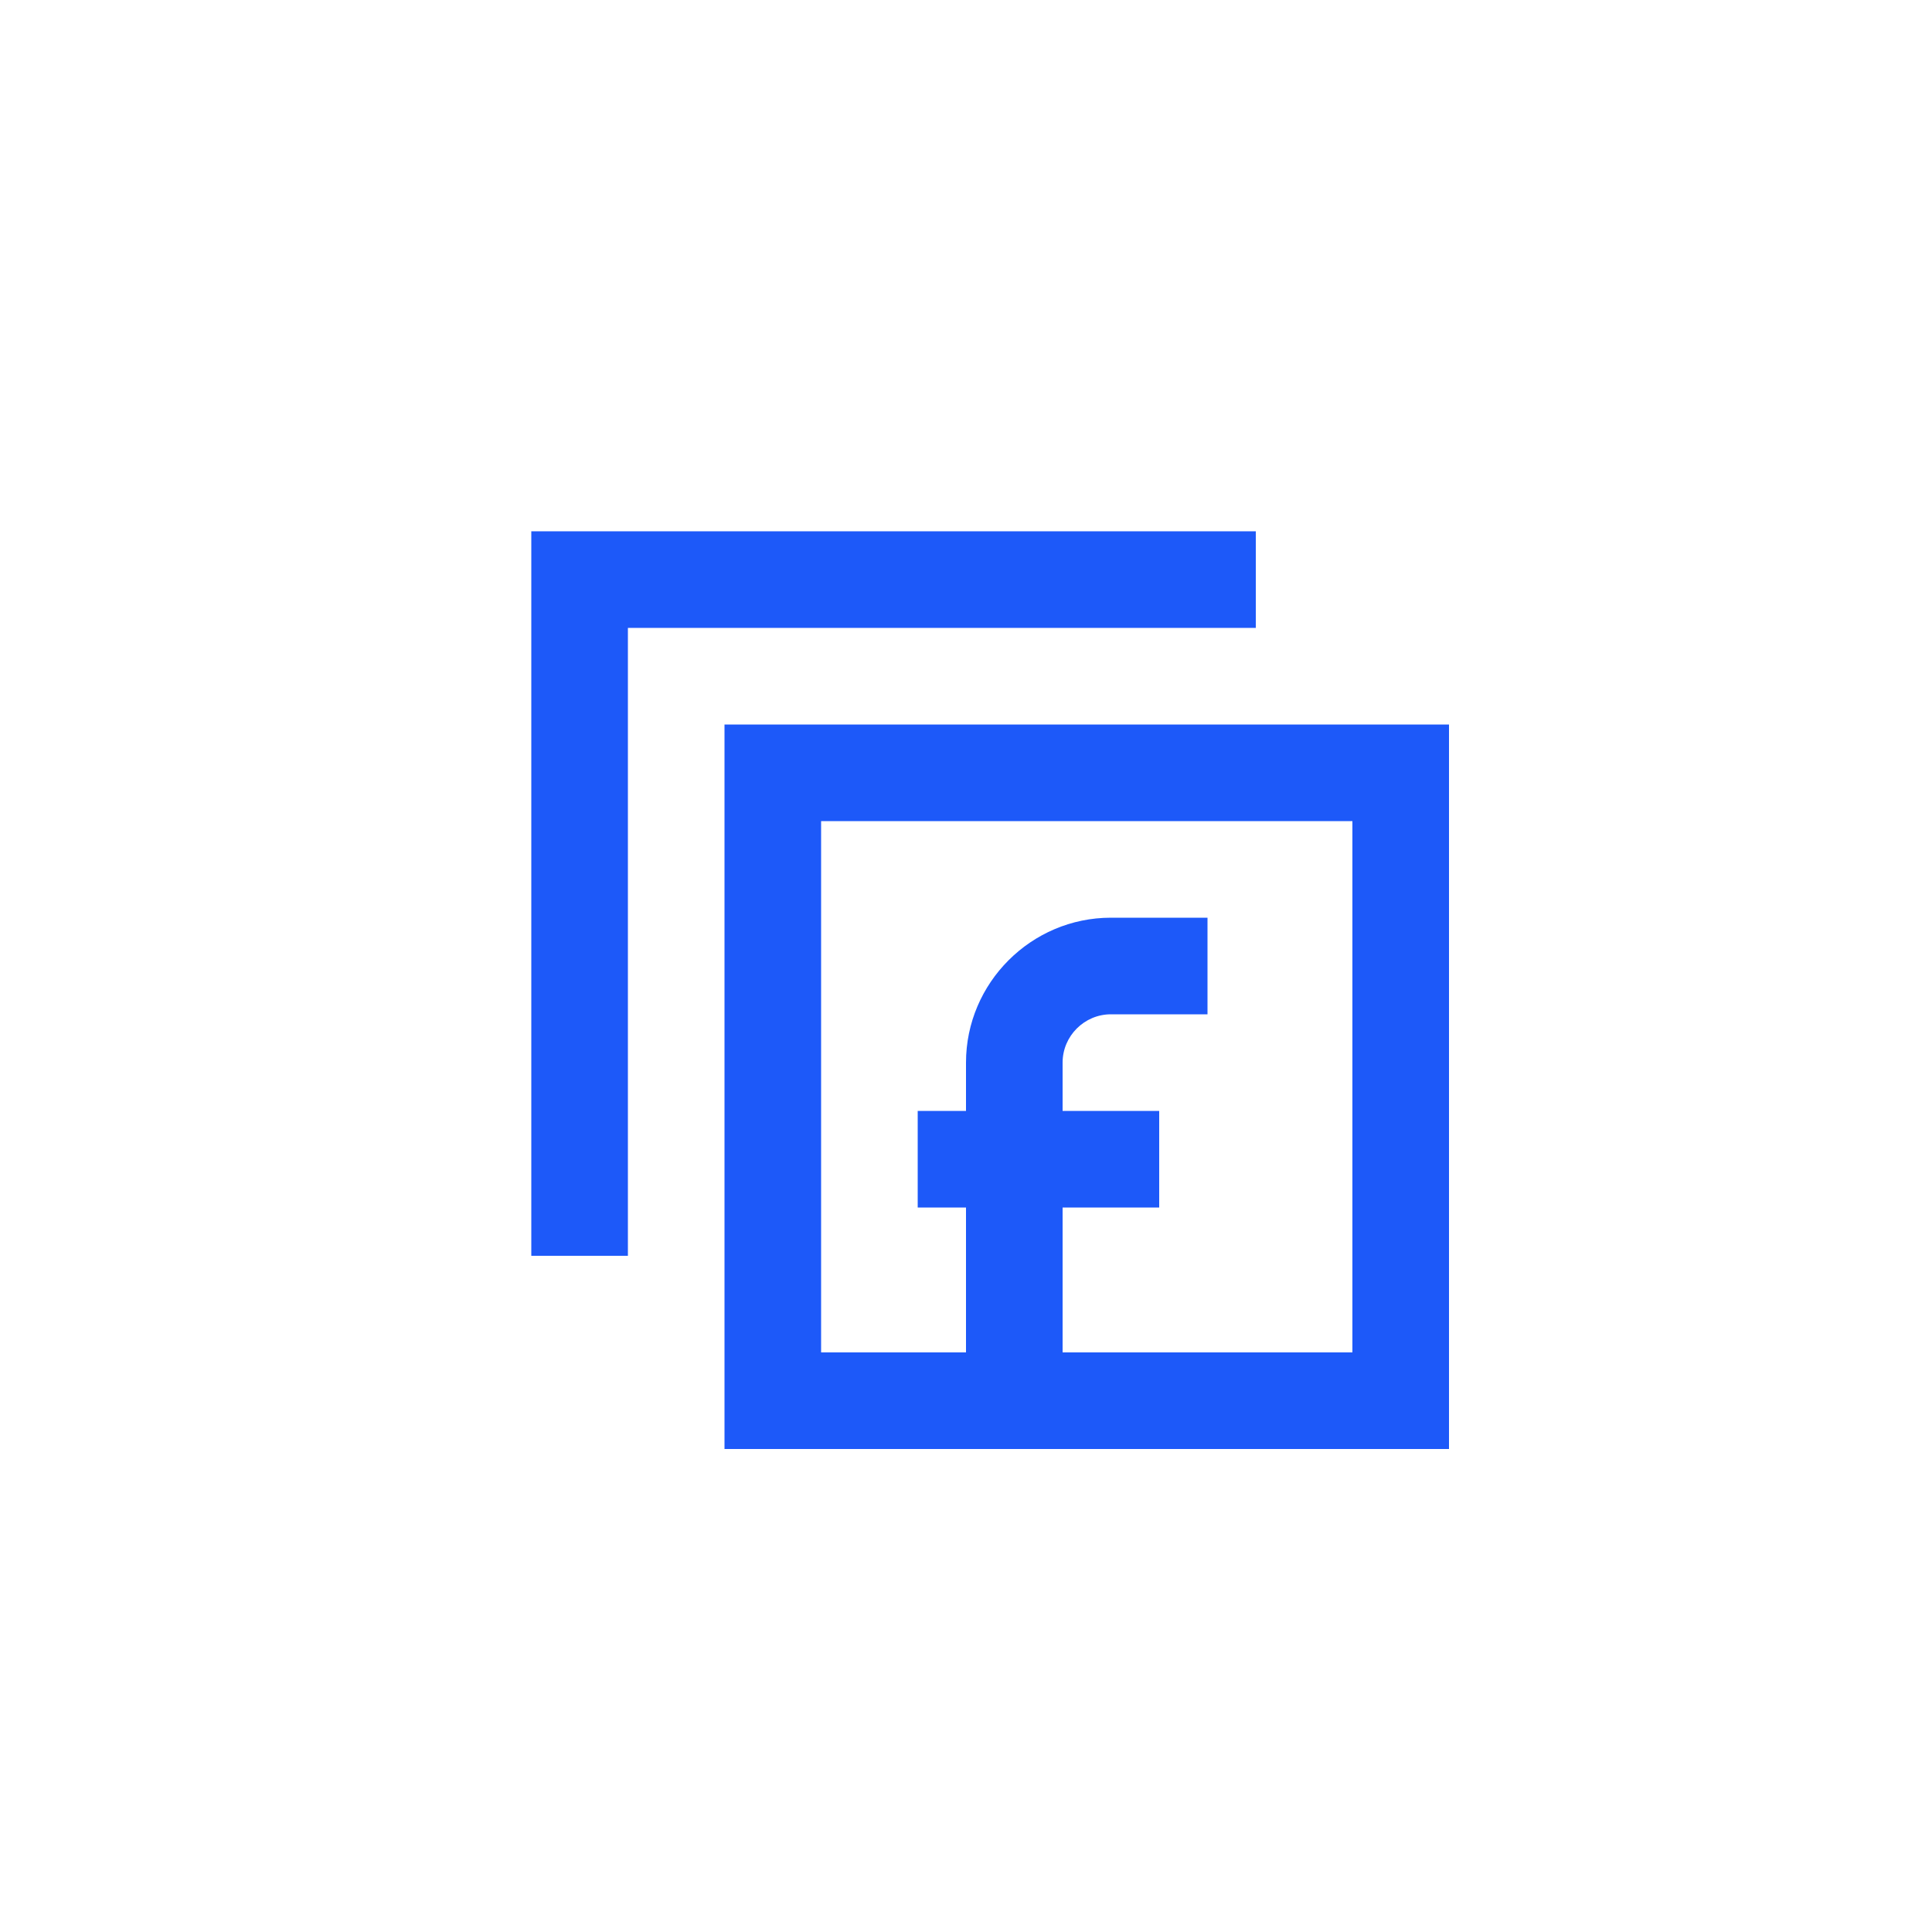 <svg width='40' height='40' fill='none' xmlns='http://www.w3.org/2000/svg'><path d='M15 15v15h15V15H15Zm13 13h-6v-3h2v-2h-2v-1c0-.55.45-1 1-1h2v-2h-2c-1.65 0-3 1.35-3 3v1h-1v2h1v3h-3V17h11v11Z' fill='#1D59F9' /><path d='M26 11H11v15h2V13h13v-2Z' fill='#1D59F9' /></svg>